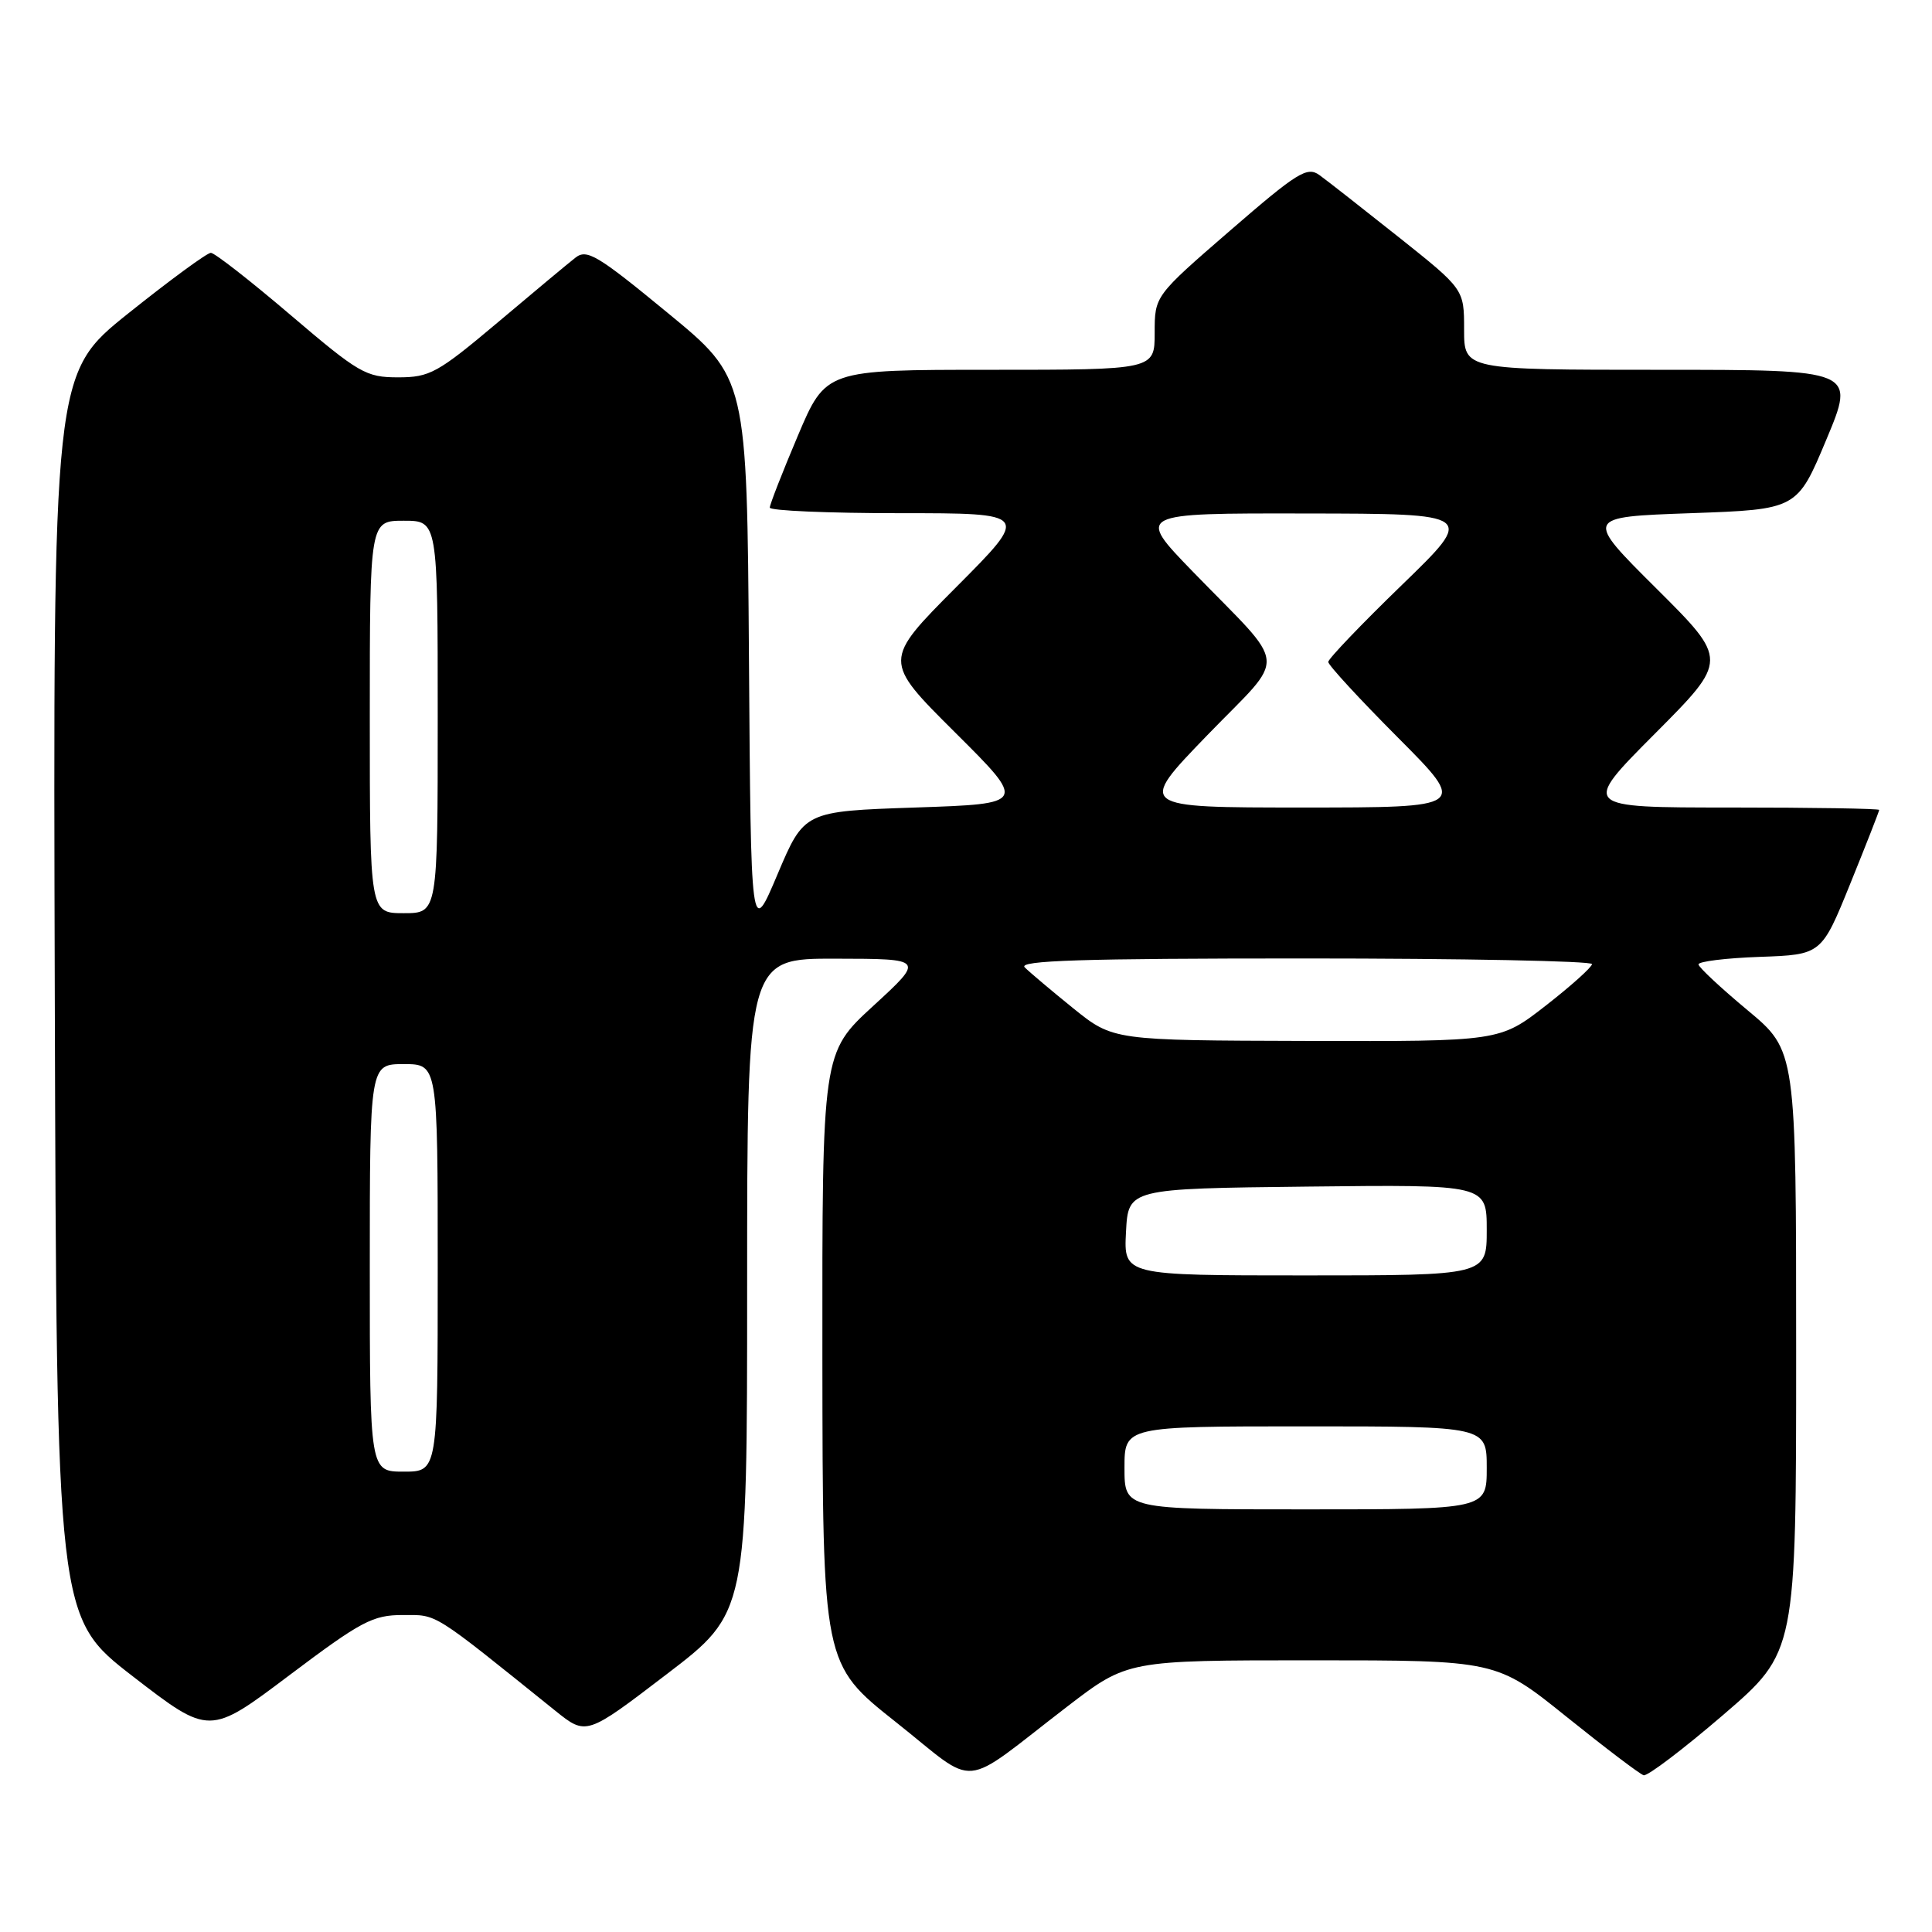 <?xml version="1.0" encoding="UTF-8" standalone="no"?>
<!DOCTYPE svg PUBLIC "-//W3C//DTD SVG 1.1//EN" "http://www.w3.org/Graphics/SVG/1.1/DTD/svg11.dtd" >
<svg xmlns="http://www.w3.org/2000/svg" xmlns:xlink="http://www.w3.org/1999/xlink" version="1.1" viewBox="0 0 256 256">
 <g >
 <path fill="currentColor"
d=" M 141.45 226.10 C 149.41 220.00 149.41 220.00 173.84 220.00 C 198.27 220.00 198.27 220.00 207.57 227.48 C 212.68 231.59 217.28 235.08 217.79 235.23 C 218.30 235.38 223.05 231.77 228.36 227.21 C 238.00 218.91 238.00 218.91 238.00 179.07 C 238.00 139.22 238.00 139.22 231.56 133.86 C 228.02 130.91 225.09 128.18 225.06 127.79 C 225.03 127.40 228.68 126.95 233.18 126.79 C 241.36 126.50 241.36 126.50 245.18 117.07 C 247.28 111.89 249.00 107.50 249.00 107.32 C 249.00 107.14 240.12 107.00 229.27 107.00 C 209.54 107.00 209.54 107.00 219.27 97.23 C 229.00 87.46 229.00 87.46 219.48 77.98 C 209.95 68.50 209.95 68.50 224.04 68.00 C 238.13 67.50 238.13 67.50 242.00 58.25 C 245.87 49.00 245.87 49.00 219.94 49.00 C 194.00 49.00 194.00 49.00 194.00 43.66 C 194.00 38.32 194.00 38.32 185.32 31.41 C 180.54 27.61 175.82 23.91 174.82 23.19 C 173.20 22.03 171.90 22.84 163.00 30.55 C 153.00 39.21 153.00 39.21 153.00 44.10 C 153.00 49.00 153.00 49.00 131.21 49.00 C 109.42 49.00 109.42 49.00 105.71 57.76 C 103.67 62.58 102.00 66.86 102.00 67.26 C 102.00 67.67 109.75 68.00 119.23 68.00 C 136.46 68.00 136.46 68.00 126.73 77.77 C 117.00 87.54 117.00 87.54 126.52 97.02 C 136.05 106.50 136.05 106.50 121.30 107.00 C 106.56 107.50 106.56 107.50 103.03 115.84 C 99.50 124.19 99.50 124.19 99.24 87.14 C 98.98 50.09 98.98 50.09 88.46 41.45 C 79.16 33.79 77.75 32.95 76.24 34.15 C 75.29 34.89 70.65 38.76 65.92 42.75 C 57.98 49.43 56.95 50.00 52.75 50.00 C 48.48 50.00 47.56 49.46 38.51 41.75 C 33.19 37.21 28.43 33.50 27.94 33.50 C 27.44 33.50 22.53 37.10 17.03 41.50 C 7.02 49.50 7.02 49.50 7.26 131.91 C 7.50 214.32 7.50 214.32 17.62 222.14 C 27.75 229.96 27.75 229.96 38.34 221.98 C 47.88 214.80 49.39 214.00 53.38 214.00 C 58.03 214.00 57.08 213.41 73.59 226.69 C 77.69 229.98 77.69 229.98 88.34 221.84 C 99.00 213.70 99.00 213.70 99.00 170.35 C 99.00 127.00 99.00 127.00 110.75 127.03 C 122.50 127.05 122.50 127.05 115.72 133.28 C 108.94 139.50 108.94 139.50 108.97 180.00 C 109.01 220.50 109.01 220.50 118.70 228.18 C 129.83 237.00 126.91 237.27 141.45 226.10 Z  M 149.00 194.50 C 149.00 189.00 149.00 189.00 173.00 189.00 C 197.00 189.00 197.00 189.00 197.00 194.50 C 197.00 200.00 197.00 200.00 173.00 200.00 C 149.00 200.00 149.00 200.00 149.00 194.50 Z  M 49.00 168.00 C 49.00 141.00 49.00 141.00 53.50 141.00 C 58.00 141.00 58.00 141.00 58.00 168.00 C 58.00 195.00 58.00 195.00 53.50 195.00 C 49.00 195.00 49.00 195.00 49.00 168.00 Z  M 149.20 163.25 C 149.50 157.50 149.50 157.50 173.25 157.23 C 197.00 156.96 197.00 156.96 197.00 162.98 C 197.00 169.00 197.00 169.00 172.95 169.00 C 148.90 169.00 148.90 169.00 149.20 163.25 Z  M 142.23 133.62 C 139.34 131.28 136.43 128.83 135.78 128.18 C 134.87 127.27 143.38 127.00 172.80 127.00 C 193.81 127.00 210.98 127.34 210.95 127.75 C 210.93 128.16 208.17 130.64 204.82 133.25 C 198.72 138.00 198.72 138.00 173.11 137.93 C 147.50 137.86 147.50 137.86 142.23 133.62 Z  M 49.00 95.00 C 49.00 69.00 49.00 69.00 53.50 69.00 C 58.00 69.00 58.00 69.00 58.00 95.00 C 58.00 121.00 58.00 121.00 53.50 121.00 C 49.00 121.00 49.00 121.00 49.00 95.00 Z  M 159.95 97.44 C 170.65 86.39 170.87 88.95 158.06 75.75 C 150.55 68.00 150.55 68.00 173.02 68.04 C 195.50 68.07 195.50 68.07 185.75 77.52 C 180.39 82.71 176.00 87.30 176.00 87.71 C 176.00 88.13 180.15 92.63 185.23 97.73 C 194.46 107.00 194.46 107.00 172.58 107.00 C 150.71 107.00 150.71 107.00 159.95 97.44 Z "/>
</g>
</svg>